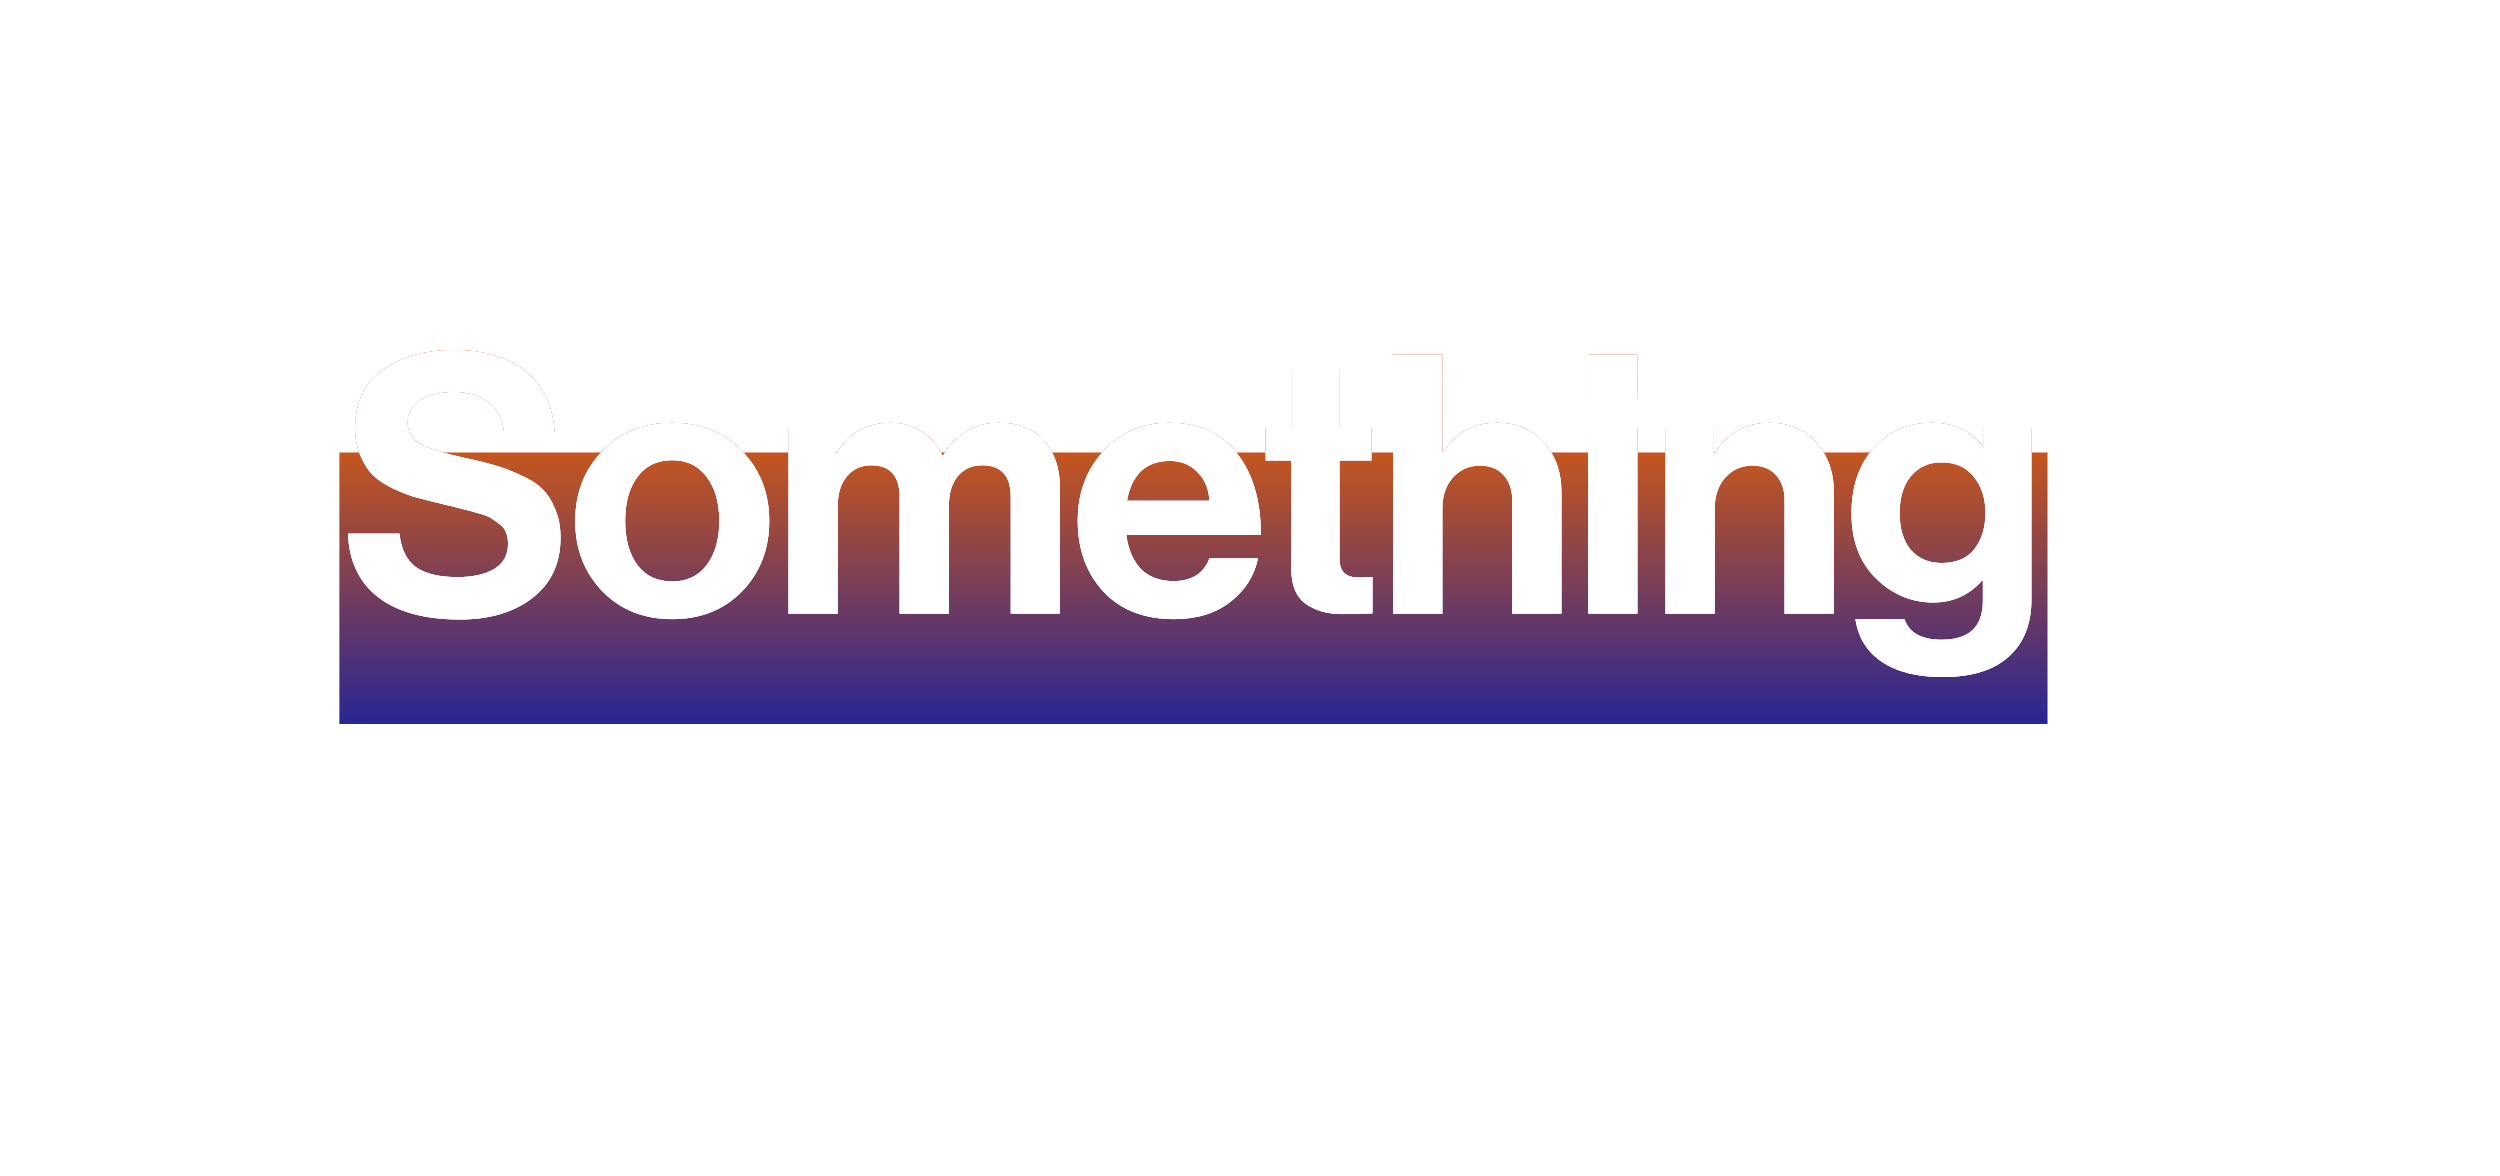 <svg width="884" height="416" viewBox="0 0 884 416" fill="none" xmlns="http://www.w3.org/2000/svg">
<g filter="url(#filter0_f_559_317)">
<rect x="120" y="160" width="604" height="96" fill="url(#paint0_linear_559_317)"/>
</g>
<g filter="url(#filter1_f_559_317)">
<path d="M162.616 219.048C150.243 219.048 140.643 216.445 133.816 211.24C126.989 205.949 123.405 198.44 123.064 188.712H141.24C141.837 194.173 143.757 198.099 147 200.488C150.328 202.877 155.277 204.072 161.848 204.072C167.053 204.072 171.32 203.133 174.648 201.256C177.976 199.293 179.64 196.307 179.64 192.296C179.64 190.845 179.427 189.565 179 188.456C178.659 187.261 177.891 186.237 176.696 185.384C175.501 184.445 174.477 183.72 173.624 183.208C172.771 182.611 171.192 182.013 168.888 181.416C166.584 180.733 164.835 180.264 163.64 180.008C162.445 179.667 160.227 179.112 156.984 178.344C153.059 177.405 149.816 176.595 147.256 175.912C144.781 175.229 142.008 174.163 138.936 172.712C135.949 171.261 133.56 169.683 131.768 167.976C130.061 166.184 128.611 163.88 127.416 161.064C126.221 158.163 125.624 154.877 125.624 151.208C125.624 142.419 128.824 135.677 135.224 130.984C141.709 126.205 150.2 123.816 160.696 123.816C171.107 123.816 179.427 126.291 185.656 131.24C191.885 136.189 195.341 143.229 196.024 152.36H178.232C177.72 147.923 175.843 144.509 172.6 142.12C169.443 139.731 165.432 138.536 160.568 138.536C155.533 138.536 151.523 139.517 148.536 141.48C145.549 143.443 144.056 146.045 144.056 149.288C144.056 152.787 145.507 155.347 148.408 156.968C151.395 158.589 156.6 160.211 164.024 161.832C168.461 162.771 172.088 163.667 174.904 164.52C177.72 165.288 180.749 166.44 183.992 167.976C187.32 169.427 189.88 171.048 191.672 172.84C193.549 174.632 195.085 177.021 196.28 180.008C197.56 182.909 198.2 186.28 198.2 190.12C198.2 199.165 194.915 206.248 188.344 211.368C181.773 216.488 173.197 219.048 162.616 219.048ZM262.405 209.064C256.005 215.635 247.77 218.92 237.701 218.92C227.632 218.92 219.397 215.635 212.997 209.064C206.597 202.408 203.397 194.131 203.397 184.232C203.397 174.333 206.597 166.099 212.997 159.528C219.397 152.872 227.632 149.544 237.701 149.544C247.77 149.544 256.005 152.872 262.405 159.528C268.805 166.099 272.005 174.333 272.005 184.232C272.005 194.131 268.805 202.408 262.405 209.064ZM237.701 205.608C242.906 205.608 246.96 203.688 249.861 199.848C252.848 195.923 254.341 190.717 254.341 184.232C254.341 177.747 252.848 172.541 249.861 168.616C246.96 164.691 242.906 162.728 237.701 162.728C232.41 162.728 228.314 164.691 225.413 168.616C222.512 172.456 221.061 177.661 221.061 184.232C221.061 190.717 222.512 195.923 225.413 199.848C228.314 203.688 232.41 205.608 237.701 205.608ZM278.817 217V151.336H295.585V160.168H295.969C300.15 153.085 306.508 149.544 315.041 149.544C319.137 149.544 322.764 150.611 325.921 152.744C329.164 154.792 331.596 157.565 333.217 161.064H333.473C338.252 153.384 344.822 149.544 353.185 149.544C360.012 149.544 365.302 151.635 369.057 155.816C372.897 159.912 374.817 165.587 374.817 172.84V217H357.409V175.784C357.409 168.275 354.038 164.52 347.297 164.52C343.628 164.52 340.726 165.843 338.593 168.488C336.545 171.048 335.521 174.504 335.521 178.856V217H318.113V175.784C318.113 168.275 314.742 164.52 308.001 164.52C304.502 164.52 301.644 165.843 299.425 168.488C297.292 171.048 296.225 174.504 296.225 178.856V217H278.817ZM415.135 218.92C404.554 218.92 396.234 215.677 390.175 209.192C384.116 202.621 381.087 194.259 381.087 184.104C381.087 174.291 384.116 166.099 390.175 159.528C396.234 152.872 403.999 149.544 413.471 149.544C423.796 149.544 431.775 153.128 437.407 160.296C443.039 167.464 445.855 177.064 445.855 189.096H398.239C398.922 194.301 400.671 198.355 403.487 201.256C406.303 204.072 410.143 205.48 415.007 205.48C421.407 205.48 425.631 202.792 427.679 197.416H444.831C443.551 203.56 440.308 208.68 435.103 212.776C429.898 216.872 423.242 218.92 415.135 218.92ZM413.727 162.984C405.279 162.984 400.202 167.677 398.495 177.064H427.679C427.423 172.883 426.015 169.512 423.455 166.952C420.895 164.307 417.652 162.984 413.727 162.984ZM447.542 162.856V151.336H456.63V130.856H473.654V151.336H484.918V162.856H473.654V197.672C473.654 202.024 475.83 204.2 480.182 204.2L485.302 204.072V216.872C482.657 217.043 479.03 217.128 474.422 217.128C469.387 217.128 465.163 215.933 461.75 213.544C458.337 211.069 456.63 207.016 456.63 201.384V162.856H447.542ZM510.01 125.48V159.912H510.394C512.869 156.328 515.557 153.725 518.458 152.104C521.445 150.397 525.114 149.544 529.466 149.544C536.207 149.544 541.669 151.848 545.85 156.456C550.031 160.979 552.122 166.867 552.122 174.12V217H534.714V176.68C534.714 173.096 533.69 170.195 531.642 167.976C529.679 165.757 526.906 164.648 523.322 164.648C519.482 164.648 516.282 166.056 513.722 168.872C511.247 171.688 510.01 175.315 510.01 179.752V217H492.602V125.48H510.01ZM561.572 217V151.336H578.98V217H561.572ZM561.572 141.096V125.48H578.98V141.096H561.572ZM605.941 151.336V160.296H606.325C610.848 153.128 617.333 149.544 625.781 149.544C632.522 149.544 637.984 151.848 642.165 156.456C646.346 160.979 648.437 166.867 648.437 174.12V217H631.029V176.68C631.029 173.096 630.005 170.195 627.957 167.976C625.994 165.757 623.221 164.648 619.637 164.648C615.797 164.648 612.597 166.056 610.037 168.872C607.562 171.688 606.325 175.315 606.325 179.752V217H588.917V151.336H605.941ZM686.815 239.4C677.94 239.4 670.815 237.608 665.439 234.024C660.148 230.44 657.034 225.405 656.095 218.92H673.375C675.082 223.784 679.476 226.216 686.559 226.216C696.287 226.216 701.151 221.651 701.151 212.52V205.352H700.767C696.244 210.472 690.527 213.032 683.615 213.032C675.85 213.032 669.066 210.173 663.263 204.456C657.546 198.739 654.687 191.144 654.687 181.672C654.687 171.944 657.332 164.179 662.623 158.376C667.914 152.488 674.74 149.544 683.103 149.544C691.039 149.544 697.098 152.445 701.279 158.248H701.535V151.336H718.303V212.008C718.303 220.541 715.7 227.197 710.495 231.976C705.204 236.925 697.311 239.4 686.815 239.4ZM686.559 199.08C691.764 199.08 695.647 197.416 698.207 194.088C700.767 190.76 702.047 186.493 702.047 181.288C702.047 176.168 700.682 171.944 697.951 168.616C695.306 165.203 691.466 163.496 686.431 163.496C681.994 163.496 678.41 165.117 675.679 168.36C673.034 171.603 671.711 175.955 671.711 181.416C671.711 186.963 673.034 191.315 675.679 194.472C678.41 197.544 682.036 199.08 686.559 199.08Z" fill="url(#paint1_linear_559_317)"/>
</g>
<g filter="url(#filter2_f_559_317)">
<path d="M162.616 219.048C150.243 219.048 140.643 216.445 133.816 211.24C126.989 205.949 123.405 198.44 123.064 188.712H141.24C141.837 194.173 143.757 198.099 147 200.488C150.328 202.877 155.277 204.072 161.848 204.072C167.053 204.072 171.32 203.133 174.648 201.256C177.976 199.293 179.64 196.307 179.64 192.296C179.64 190.845 179.427 189.565 179 188.456C178.659 187.261 177.891 186.237 176.696 185.384C175.501 184.445 174.477 183.72 173.624 183.208C172.771 182.611 171.192 182.013 168.888 181.416C166.584 180.733 164.835 180.264 163.64 180.008C162.445 179.667 160.227 179.112 156.984 178.344C153.059 177.405 149.816 176.595 147.256 175.912C144.781 175.229 142.008 174.163 138.936 172.712C135.949 171.261 133.56 169.683 131.768 167.976C130.061 166.184 128.611 163.88 127.416 161.064C126.221 158.163 125.624 154.877 125.624 151.208C125.624 142.419 128.824 135.677 135.224 130.984C141.709 126.205 150.2 123.816 160.696 123.816C171.107 123.816 179.427 126.291 185.656 131.24C191.885 136.189 195.341 143.229 196.024 152.36H178.232C177.72 147.923 175.843 144.509 172.6 142.12C169.443 139.731 165.432 138.536 160.568 138.536C155.533 138.536 151.523 139.517 148.536 141.48C145.549 143.443 144.056 146.045 144.056 149.288C144.056 152.787 145.507 155.347 148.408 156.968C151.395 158.589 156.6 160.211 164.024 161.832C168.461 162.771 172.088 163.667 174.904 164.52C177.72 165.288 180.749 166.44 183.992 167.976C187.32 169.427 189.88 171.048 191.672 172.84C193.549 174.632 195.085 177.021 196.28 180.008C197.56 182.909 198.2 186.28 198.2 190.12C198.2 199.165 194.915 206.248 188.344 211.368C181.773 216.488 173.197 219.048 162.616 219.048ZM262.405 209.064C256.005 215.635 247.77 218.92 237.701 218.92C227.632 218.92 219.397 215.635 212.997 209.064C206.597 202.408 203.397 194.131 203.397 184.232C203.397 174.333 206.597 166.099 212.997 159.528C219.397 152.872 227.632 149.544 237.701 149.544C247.77 149.544 256.005 152.872 262.405 159.528C268.805 166.099 272.005 174.333 272.005 184.232C272.005 194.131 268.805 202.408 262.405 209.064ZM237.701 205.608C242.906 205.608 246.96 203.688 249.861 199.848C252.848 195.923 254.341 190.717 254.341 184.232C254.341 177.747 252.848 172.541 249.861 168.616C246.96 164.691 242.906 162.728 237.701 162.728C232.41 162.728 228.314 164.691 225.413 168.616C222.512 172.456 221.061 177.661 221.061 184.232C221.061 190.717 222.512 195.923 225.413 199.848C228.314 203.688 232.41 205.608 237.701 205.608ZM278.817 217V151.336H295.585V160.168H295.969C300.15 153.085 306.508 149.544 315.041 149.544C319.137 149.544 322.764 150.611 325.921 152.744C329.164 154.792 331.596 157.565 333.217 161.064H333.473C338.252 153.384 344.822 149.544 353.185 149.544C360.012 149.544 365.302 151.635 369.057 155.816C372.897 159.912 374.817 165.587 374.817 172.84V217H357.409V175.784C357.409 168.275 354.038 164.52 347.297 164.52C343.628 164.52 340.726 165.843 338.593 168.488C336.545 171.048 335.521 174.504 335.521 178.856V217H318.113V175.784C318.113 168.275 314.742 164.52 308.001 164.52C304.502 164.52 301.644 165.843 299.425 168.488C297.292 171.048 296.225 174.504 296.225 178.856V217H278.817ZM415.135 218.92C404.554 218.92 396.234 215.677 390.175 209.192C384.116 202.621 381.087 194.259 381.087 184.104C381.087 174.291 384.116 166.099 390.175 159.528C396.234 152.872 403.999 149.544 413.471 149.544C423.796 149.544 431.775 153.128 437.407 160.296C443.039 167.464 445.855 177.064 445.855 189.096H398.239C398.922 194.301 400.671 198.355 403.487 201.256C406.303 204.072 410.143 205.48 415.007 205.48C421.407 205.48 425.631 202.792 427.679 197.416H444.831C443.551 203.56 440.308 208.68 435.103 212.776C429.898 216.872 423.242 218.92 415.135 218.92ZM413.727 162.984C405.279 162.984 400.202 167.677 398.495 177.064H427.679C427.423 172.883 426.015 169.512 423.455 166.952C420.895 164.307 417.652 162.984 413.727 162.984ZM447.542 162.856V151.336H456.63V130.856H473.654V151.336H484.918V162.856H473.654V197.672C473.654 202.024 475.83 204.2 480.182 204.2L485.302 204.072V216.872C482.657 217.043 479.03 217.128 474.422 217.128C469.387 217.128 465.163 215.933 461.75 213.544C458.337 211.069 456.63 207.016 456.63 201.384V162.856H447.542ZM510.01 125.48V159.912H510.394C512.869 156.328 515.557 153.725 518.458 152.104C521.445 150.397 525.114 149.544 529.466 149.544C536.207 149.544 541.669 151.848 545.85 156.456C550.031 160.979 552.122 166.867 552.122 174.12V217H534.714V176.68C534.714 173.096 533.69 170.195 531.642 167.976C529.679 165.757 526.906 164.648 523.322 164.648C519.482 164.648 516.282 166.056 513.722 168.872C511.247 171.688 510.01 175.315 510.01 179.752V217H492.602V125.48H510.01ZM561.572 217V151.336H578.98V217H561.572ZM561.572 141.096V125.48H578.98V141.096H561.572ZM605.941 151.336V160.296H606.325C610.848 153.128 617.333 149.544 625.781 149.544C632.522 149.544 637.984 151.848 642.165 156.456C646.346 160.979 648.437 166.867 648.437 174.12V217H631.029V176.68C631.029 173.096 630.005 170.195 627.957 167.976C625.994 165.757 623.221 164.648 619.637 164.648C615.797 164.648 612.597 166.056 610.037 168.872C607.562 171.688 606.325 175.315 606.325 179.752V217H588.917V151.336H605.941ZM686.815 239.4C677.94 239.4 670.815 237.608 665.439 234.024C660.148 230.44 657.034 225.405 656.095 218.92H673.375C675.082 223.784 679.476 226.216 686.559 226.216C696.287 226.216 701.151 221.651 701.151 212.52V205.352H700.767C696.244 210.472 690.527 213.032 683.615 213.032C675.85 213.032 669.066 210.173 663.263 204.456C657.546 198.739 654.687 191.144 654.687 181.672C654.687 171.944 657.332 164.179 662.623 158.376C667.914 152.488 674.74 149.544 683.103 149.544C691.039 149.544 697.098 152.445 701.279 158.248H701.535V151.336H718.303V212.008C718.303 220.541 715.7 227.197 710.495 231.976C705.204 236.925 697.311 239.4 686.815 239.4ZM686.559 199.08C691.764 199.08 695.647 197.416 698.207 194.088C700.767 190.76 702.047 186.493 702.047 181.288C702.047 176.168 700.682 171.944 697.951 168.616C695.306 165.203 691.466 163.496 686.431 163.496C681.994 163.496 678.41 165.117 675.679 168.36C673.034 171.603 671.711 175.955 671.711 181.416C671.711 186.963 673.034 191.315 675.679 194.472C678.41 197.544 682.036 199.08 686.559 199.08Z" fill="url(#paint2_linear_559_317)"/>
</g>
<g filter="url(#filter3_f_559_317)">
<path d="M162.616 219.048C150.243 219.048 140.643 216.445 133.816 211.24C126.989 205.949 123.405 198.44 123.064 188.712H141.24C141.837 194.173 143.757 198.099 147 200.488C150.328 202.877 155.277 204.072 161.848 204.072C167.053 204.072 171.32 203.133 174.648 201.256C177.976 199.293 179.64 196.307 179.64 192.296C179.64 190.845 179.427 189.565 179 188.456C178.659 187.261 177.891 186.237 176.696 185.384C175.501 184.445 174.477 183.72 173.624 183.208C172.771 182.611 171.192 182.013 168.888 181.416C166.584 180.733 164.835 180.264 163.64 180.008C162.445 179.667 160.227 179.112 156.984 178.344C153.059 177.405 149.816 176.595 147.256 175.912C144.781 175.229 142.008 174.163 138.936 172.712C135.949 171.261 133.56 169.683 131.768 167.976C130.061 166.184 128.611 163.88 127.416 161.064C126.221 158.163 125.624 154.877 125.624 151.208C125.624 142.419 128.824 135.677 135.224 130.984C141.709 126.205 150.2 123.816 160.696 123.816C171.107 123.816 179.427 126.291 185.656 131.24C191.885 136.189 195.341 143.229 196.024 152.36H178.232C177.72 147.923 175.843 144.509 172.6 142.12C169.443 139.731 165.432 138.536 160.568 138.536C155.533 138.536 151.523 139.517 148.536 141.48C145.549 143.443 144.056 146.045 144.056 149.288C144.056 152.787 145.507 155.347 148.408 156.968C151.395 158.589 156.6 160.211 164.024 161.832C168.461 162.771 172.088 163.667 174.904 164.52C177.72 165.288 180.749 166.44 183.992 167.976C187.32 169.427 189.88 171.048 191.672 172.84C193.549 174.632 195.085 177.021 196.28 180.008C197.56 182.909 198.2 186.28 198.2 190.12C198.2 199.165 194.915 206.248 188.344 211.368C181.773 216.488 173.197 219.048 162.616 219.048ZM262.405 209.064C256.005 215.635 247.77 218.92 237.701 218.92C227.632 218.92 219.397 215.635 212.997 209.064C206.597 202.408 203.397 194.131 203.397 184.232C203.397 174.333 206.597 166.099 212.997 159.528C219.397 152.872 227.632 149.544 237.701 149.544C247.77 149.544 256.005 152.872 262.405 159.528C268.805 166.099 272.005 174.333 272.005 184.232C272.005 194.131 268.805 202.408 262.405 209.064ZM237.701 205.608C242.906 205.608 246.96 203.688 249.861 199.848C252.848 195.923 254.341 190.717 254.341 184.232C254.341 177.747 252.848 172.541 249.861 168.616C246.96 164.691 242.906 162.728 237.701 162.728C232.41 162.728 228.314 164.691 225.413 168.616C222.512 172.456 221.061 177.661 221.061 184.232C221.061 190.717 222.512 195.923 225.413 199.848C228.314 203.688 232.41 205.608 237.701 205.608ZM278.817 217V151.336H295.585V160.168H295.969C300.15 153.085 306.508 149.544 315.041 149.544C319.137 149.544 322.764 150.611 325.921 152.744C329.164 154.792 331.596 157.565 333.217 161.064H333.473C338.252 153.384 344.822 149.544 353.185 149.544C360.012 149.544 365.302 151.635 369.057 155.816C372.897 159.912 374.817 165.587 374.817 172.84V217H357.409V175.784C357.409 168.275 354.038 164.52 347.297 164.52C343.628 164.52 340.726 165.843 338.593 168.488C336.545 171.048 335.521 174.504 335.521 178.856V217H318.113V175.784C318.113 168.275 314.742 164.52 308.001 164.52C304.502 164.52 301.644 165.843 299.425 168.488C297.292 171.048 296.225 174.504 296.225 178.856V217H278.817ZM415.135 218.92C404.554 218.92 396.234 215.677 390.175 209.192C384.116 202.621 381.087 194.259 381.087 184.104C381.087 174.291 384.116 166.099 390.175 159.528C396.234 152.872 403.999 149.544 413.471 149.544C423.796 149.544 431.775 153.128 437.407 160.296C443.039 167.464 445.855 177.064 445.855 189.096H398.239C398.922 194.301 400.671 198.355 403.487 201.256C406.303 204.072 410.143 205.48 415.007 205.48C421.407 205.48 425.631 202.792 427.679 197.416H444.831C443.551 203.56 440.308 208.68 435.103 212.776C429.898 216.872 423.242 218.92 415.135 218.92ZM413.727 162.984C405.279 162.984 400.202 167.677 398.495 177.064H427.679C427.423 172.883 426.015 169.512 423.455 166.952C420.895 164.307 417.652 162.984 413.727 162.984ZM447.542 162.856V151.336H456.63V130.856H473.654V151.336H484.918V162.856H473.654V197.672C473.654 202.024 475.83 204.2 480.182 204.2L485.302 204.072V216.872C482.657 217.043 479.03 217.128 474.422 217.128C469.387 217.128 465.163 215.933 461.75 213.544C458.337 211.069 456.63 207.016 456.63 201.384V162.856H447.542ZM510.01 125.48V159.912H510.394C512.869 156.328 515.557 153.725 518.458 152.104C521.445 150.397 525.114 149.544 529.466 149.544C536.207 149.544 541.669 151.848 545.85 156.456C550.031 160.979 552.122 166.867 552.122 174.12V217H534.714V176.68C534.714 173.096 533.69 170.195 531.642 167.976C529.679 165.757 526.906 164.648 523.322 164.648C519.482 164.648 516.282 166.056 513.722 168.872C511.247 171.688 510.01 175.315 510.01 179.752V217H492.602V125.48H510.01ZM561.572 217V151.336H578.98V217H561.572ZM561.572 141.096V125.48H578.98V141.096H561.572ZM605.941 151.336V160.296H606.325C610.848 153.128 617.333 149.544 625.781 149.544C632.522 149.544 637.984 151.848 642.165 156.456C646.346 160.979 648.437 166.867 648.437 174.12V217H631.029V176.68C631.029 173.096 630.005 170.195 627.957 167.976C625.994 165.757 623.221 164.648 619.637 164.648C615.797 164.648 612.597 166.056 610.037 168.872C607.562 171.688 606.325 175.315 606.325 179.752V217H588.917V151.336H605.941ZM686.815 239.4C677.94 239.4 670.815 237.608 665.439 234.024C660.148 230.44 657.034 225.405 656.095 218.92H673.375C675.082 223.784 679.476 226.216 686.559 226.216C696.287 226.216 701.151 221.651 701.151 212.52V205.352H700.767C696.244 210.472 690.527 213.032 683.615 213.032C675.85 213.032 669.066 210.173 663.263 204.456C657.546 198.739 654.687 191.144 654.687 181.672C654.687 171.944 657.332 164.179 662.623 158.376C667.914 152.488 674.74 149.544 683.103 149.544C691.039 149.544 697.098 152.445 701.279 158.248H701.535V151.336H718.303V212.008C718.303 220.541 715.7 227.197 710.495 231.976C705.204 236.925 697.311 239.4 686.815 239.4ZM686.559 199.08C691.764 199.08 695.647 197.416 698.207 194.088C700.767 190.76 702.047 186.493 702.047 181.288C702.047 176.168 700.682 171.944 697.951 168.616C695.306 165.203 691.466 163.496 686.431 163.496C681.994 163.496 678.41 165.117 675.679 168.36C673.034 171.603 671.711 175.955 671.711 181.416C671.711 186.963 673.034 191.315 675.679 194.472C678.41 197.544 682.036 199.08 686.559 199.08Z" fill="url(#paint3_linear_559_317)"/>
</g>
<g filter="url(#filter4_f_559_317)">
<path d="M162.616 219.048C150.243 219.048 140.643 216.445 133.816 211.24C126.989 205.949 123.405 198.44 123.064 188.712H141.24C141.837 194.173 143.757 198.099 147 200.488C150.328 202.877 155.277 204.072 161.848 204.072C167.053 204.072 171.32 203.133 174.648 201.256C177.976 199.293 179.64 196.307 179.64 192.296C179.64 190.845 179.427 189.565 179 188.456C178.659 187.261 177.891 186.237 176.696 185.384C175.501 184.445 174.477 183.72 173.624 183.208C172.771 182.611 171.192 182.013 168.888 181.416C166.584 180.733 164.835 180.264 163.64 180.008C162.445 179.667 160.227 179.112 156.984 178.344C153.059 177.405 149.816 176.595 147.256 175.912C144.781 175.229 142.008 174.163 138.936 172.712C135.949 171.261 133.56 169.683 131.768 167.976C130.061 166.184 128.611 163.88 127.416 161.064C126.221 158.163 125.624 154.877 125.624 151.208C125.624 142.419 128.824 135.677 135.224 130.984C141.709 126.205 150.2 123.816 160.696 123.816C171.107 123.816 179.427 126.291 185.656 131.24C191.885 136.189 195.341 143.229 196.024 152.36H178.232C177.72 147.923 175.843 144.509 172.6 142.12C169.443 139.731 165.432 138.536 160.568 138.536C155.533 138.536 151.523 139.517 148.536 141.48C145.549 143.443 144.056 146.045 144.056 149.288C144.056 152.787 145.507 155.347 148.408 156.968C151.395 158.589 156.6 160.211 164.024 161.832C168.461 162.771 172.088 163.667 174.904 164.52C177.72 165.288 180.749 166.44 183.992 167.976C187.32 169.427 189.88 171.048 191.672 172.84C193.549 174.632 195.085 177.021 196.28 180.008C197.56 182.909 198.2 186.28 198.2 190.12C198.2 199.165 194.915 206.248 188.344 211.368C181.773 216.488 173.197 219.048 162.616 219.048ZM262.405 209.064C256.005 215.635 247.77 218.92 237.701 218.92C227.632 218.92 219.397 215.635 212.997 209.064C206.597 202.408 203.397 194.131 203.397 184.232C203.397 174.333 206.597 166.099 212.997 159.528C219.397 152.872 227.632 149.544 237.701 149.544C247.77 149.544 256.005 152.872 262.405 159.528C268.805 166.099 272.005 174.333 272.005 184.232C272.005 194.131 268.805 202.408 262.405 209.064ZM237.701 205.608C242.906 205.608 246.96 203.688 249.861 199.848C252.848 195.923 254.341 190.717 254.341 184.232C254.341 177.747 252.848 172.541 249.861 168.616C246.96 164.691 242.906 162.728 237.701 162.728C232.41 162.728 228.314 164.691 225.413 168.616C222.512 172.456 221.061 177.661 221.061 184.232C221.061 190.717 222.512 195.923 225.413 199.848C228.314 203.688 232.41 205.608 237.701 205.608ZM278.817 217V151.336H295.585V160.168H295.969C300.15 153.085 306.508 149.544 315.041 149.544C319.137 149.544 322.764 150.611 325.921 152.744C329.164 154.792 331.596 157.565 333.217 161.064H333.473C338.252 153.384 344.822 149.544 353.185 149.544C360.012 149.544 365.302 151.635 369.057 155.816C372.897 159.912 374.817 165.587 374.817 172.84V217H357.409V175.784C357.409 168.275 354.038 164.52 347.297 164.52C343.628 164.52 340.726 165.843 338.593 168.488C336.545 171.048 335.521 174.504 335.521 178.856V217H318.113V175.784C318.113 168.275 314.742 164.52 308.001 164.52C304.502 164.52 301.644 165.843 299.425 168.488C297.292 171.048 296.225 174.504 296.225 178.856V217H278.817ZM415.135 218.92C404.554 218.92 396.234 215.677 390.175 209.192C384.116 202.621 381.087 194.259 381.087 184.104C381.087 174.291 384.116 166.099 390.175 159.528C396.234 152.872 403.999 149.544 413.471 149.544C423.796 149.544 431.775 153.128 437.407 160.296C443.039 167.464 445.855 177.064 445.855 189.096H398.239C398.922 194.301 400.671 198.355 403.487 201.256C406.303 204.072 410.143 205.48 415.007 205.48C421.407 205.48 425.631 202.792 427.679 197.416H444.831C443.551 203.56 440.308 208.68 435.103 212.776C429.898 216.872 423.242 218.92 415.135 218.92ZM413.727 162.984C405.279 162.984 400.202 167.677 398.495 177.064H427.679C427.423 172.883 426.015 169.512 423.455 166.952C420.895 164.307 417.652 162.984 413.727 162.984ZM447.542 162.856V151.336H456.63V130.856H473.654V151.336H484.918V162.856H473.654V197.672C473.654 202.024 475.83 204.2 480.182 204.2L485.302 204.072V216.872C482.657 217.043 479.03 217.128 474.422 217.128C469.387 217.128 465.163 215.933 461.75 213.544C458.337 211.069 456.63 207.016 456.63 201.384V162.856H447.542ZM510.01 125.48V159.912H510.394C512.869 156.328 515.557 153.725 518.458 152.104C521.445 150.397 525.114 149.544 529.466 149.544C536.207 149.544 541.669 151.848 545.85 156.456C550.031 160.979 552.122 166.867 552.122 174.12V217H534.714V176.68C534.714 173.096 533.69 170.195 531.642 167.976C529.679 165.757 526.906 164.648 523.322 164.648C519.482 164.648 516.282 166.056 513.722 168.872C511.247 171.688 510.01 175.315 510.01 179.752V217H492.602V125.48H510.01ZM561.572 217V151.336H578.98V217H561.572ZM561.572 141.096V125.48H578.98V141.096H561.572ZM605.941 151.336V160.296H606.325C610.848 153.128 617.333 149.544 625.781 149.544C632.522 149.544 637.984 151.848 642.165 156.456C646.346 160.979 648.437 166.867 648.437 174.12V217H631.029V176.68C631.029 173.096 630.005 170.195 627.957 167.976C625.994 165.757 623.221 164.648 619.637 164.648C615.797 164.648 612.597 166.056 610.037 168.872C607.562 171.688 606.325 175.315 606.325 179.752V217H588.917V151.336H605.941ZM686.815 239.4C677.94 239.4 670.815 237.608 665.439 234.024C660.148 230.44 657.034 225.405 656.095 218.92H673.375C675.082 223.784 679.476 226.216 686.559 226.216C696.287 226.216 701.151 221.651 701.151 212.52V205.352H700.767C696.244 210.472 690.527 213.032 683.615 213.032C675.85 213.032 669.066 210.173 663.263 204.456C657.546 198.739 654.687 191.144 654.687 181.672C654.687 171.944 657.332 164.179 662.623 158.376C667.914 152.488 674.74 149.544 683.103 149.544C691.039 149.544 697.098 152.445 701.279 158.248H701.535V151.336H718.303V212.008C718.303 220.541 715.7 227.197 710.495 231.976C705.204 236.925 697.311 239.4 686.815 239.4ZM686.559 199.08C691.764 199.08 695.647 197.416 698.207 194.088C700.767 190.76 702.047 186.493 702.047 181.288C702.047 176.168 700.682 171.944 697.951 168.616C695.306 165.203 691.466 163.496 686.431 163.496C681.994 163.496 678.41 165.117 675.679 168.36C673.034 171.603 671.711 175.955 671.711 181.416C671.711 186.963 673.034 191.315 675.679 194.472C678.41 197.544 682.036 199.08 686.559 199.08Z" fill="url(#paint4_linear_559_317)"/>
</g>
<g filter="url(#filter5_f_559_317)">
<path opacity="0.25" d="M162.616 219.048C150.243 219.048 140.643 216.445 133.816 211.24C126.989 205.949 123.405 198.44 123.064 188.712H141.24C141.837 194.173 143.757 198.099 147 200.488C150.328 202.877 155.277 204.072 161.848 204.072C167.053 204.072 171.32 203.133 174.648 201.256C177.976 199.293 179.64 196.307 179.64 192.296C179.64 190.845 179.427 189.565 179 188.456C178.659 187.261 177.891 186.237 176.696 185.384C175.501 184.445 174.477 183.72 173.624 183.208C172.771 182.611 171.192 182.013 168.888 181.416C166.584 180.733 164.835 180.264 163.64 180.008C162.445 179.667 160.227 179.112 156.984 178.344C153.059 177.405 149.816 176.595 147.256 175.912C144.781 175.229 142.008 174.163 138.936 172.712C135.949 171.261 133.56 169.683 131.768 167.976C130.061 166.184 128.611 163.88 127.416 161.064C126.221 158.163 125.624 154.877 125.624 151.208C125.624 142.419 128.824 135.677 135.224 130.984C141.709 126.205 150.2 123.816 160.696 123.816C171.107 123.816 179.427 126.291 185.656 131.24C191.885 136.189 195.341 143.229 196.024 152.36H178.232C177.72 147.923 175.843 144.509 172.6 142.12C169.443 139.731 165.432 138.536 160.568 138.536C155.533 138.536 151.523 139.517 148.536 141.48C145.549 143.443 144.056 146.045 144.056 149.288C144.056 152.787 145.507 155.347 148.408 156.968C151.395 158.589 156.6 160.211 164.024 161.832C168.461 162.771 172.088 163.667 174.904 164.52C177.72 165.288 180.749 166.44 183.992 167.976C187.32 169.427 189.88 171.048 191.672 172.84C193.549 174.632 195.085 177.021 196.28 180.008C197.56 182.909 198.2 186.28 198.2 190.12C198.2 199.165 194.915 206.248 188.344 211.368C181.773 216.488 173.197 219.048 162.616 219.048ZM262.405 209.064C256.005 215.635 247.77 218.92 237.701 218.92C227.632 218.92 219.397 215.635 212.997 209.064C206.597 202.408 203.397 194.131 203.397 184.232C203.397 174.333 206.597 166.099 212.997 159.528C219.397 152.872 227.632 149.544 237.701 149.544C247.77 149.544 256.005 152.872 262.405 159.528C268.805 166.099 272.005 174.333 272.005 184.232C272.005 194.131 268.805 202.408 262.405 209.064ZM237.701 205.608C242.906 205.608 246.96 203.688 249.861 199.848C252.848 195.923 254.341 190.717 254.341 184.232C254.341 177.747 252.848 172.541 249.861 168.616C246.96 164.691 242.906 162.728 237.701 162.728C232.41 162.728 228.314 164.691 225.413 168.616C222.512 172.456 221.061 177.661 221.061 184.232C221.061 190.717 222.512 195.923 225.413 199.848C228.314 203.688 232.41 205.608 237.701 205.608ZM278.817 217V151.336H295.585V160.168H295.969C300.15 153.085 306.508 149.544 315.041 149.544C319.137 149.544 322.764 150.611 325.921 152.744C329.164 154.792 331.596 157.565 333.217 161.064H333.473C338.252 153.384 344.822 149.544 353.185 149.544C360.012 149.544 365.302 151.635 369.057 155.816C372.897 159.912 374.817 165.587 374.817 172.84V217H357.409V175.784C357.409 168.275 354.038 164.52 347.297 164.52C343.628 164.52 340.726 165.843 338.593 168.488C336.545 171.048 335.521 174.504 335.521 178.856V217H318.113V175.784C318.113 168.275 314.742 164.52 308.001 164.52C304.502 164.52 301.644 165.843 299.425 168.488C297.292 171.048 296.225 174.504 296.225 178.856V217H278.817ZM415.135 218.92C404.554 218.92 396.234 215.677 390.175 209.192C384.116 202.621 381.087 194.259 381.087 184.104C381.087 174.291 384.116 166.099 390.175 159.528C396.234 152.872 403.999 149.544 413.471 149.544C423.796 149.544 431.775 153.128 437.407 160.296C443.039 167.464 445.855 177.064 445.855 189.096H398.239C398.922 194.301 400.671 198.355 403.487 201.256C406.303 204.072 410.143 205.48 415.007 205.48C421.407 205.48 425.631 202.792 427.679 197.416H444.831C443.551 203.56 440.308 208.68 435.103 212.776C429.898 216.872 423.242 218.92 415.135 218.92ZM413.727 162.984C405.279 162.984 400.202 167.677 398.495 177.064H427.679C427.423 172.883 426.015 169.512 423.455 166.952C420.895 164.307 417.652 162.984 413.727 162.984ZM447.542 162.856V151.336H456.63V130.856H473.654V151.336H484.918V162.856H473.654V197.672C473.654 202.024 475.83 204.2 480.182 204.2L485.302 204.072V216.872C482.657 217.043 479.03 217.128 474.422 217.128C469.387 217.128 465.163 215.933 461.75 213.544C458.337 211.069 456.63 207.016 456.63 201.384V162.856H447.542ZM510.01 125.48V159.912H510.394C512.869 156.328 515.557 153.725 518.458 152.104C521.445 150.397 525.114 149.544 529.466 149.544C536.207 149.544 541.669 151.848 545.85 156.456C550.031 160.979 552.122 166.867 552.122 174.12V217H534.714V176.68C534.714 173.096 533.69 170.195 531.642 167.976C529.679 165.757 526.906 164.648 523.322 164.648C519.482 164.648 516.282 166.056 513.722 168.872C511.247 171.688 510.01 175.315 510.01 179.752V217H492.602V125.48H510.01ZM561.572 217V151.336H578.98V217H561.572ZM561.572 141.096V125.48H578.98V141.096H561.572ZM605.941 151.336V160.296H606.325C610.848 153.128 617.333 149.544 625.781 149.544C632.522 149.544 637.984 151.848 642.165 156.456C646.346 160.979 648.437 166.867 648.437 174.12V217H631.029V176.68C631.029 173.096 630.005 170.195 627.957 167.976C625.994 165.757 623.221 164.648 619.637 164.648C615.797 164.648 612.597 166.056 610.037 168.872C607.562 171.688 606.325 175.315 606.325 179.752V217H588.917V151.336H605.941ZM686.815 239.4C677.94 239.4 670.815 237.608 665.439 234.024C660.148 230.44 657.034 225.405 656.095 218.92H673.375C675.082 223.784 679.476 226.216 686.559 226.216C696.287 226.216 701.151 221.651 701.151 212.52V205.352H700.767C696.244 210.472 690.527 213.032 683.615 213.032C675.85 213.032 669.066 210.173 663.263 204.456C657.546 198.739 654.687 191.144 654.687 181.672C654.687 171.944 657.332 164.179 662.623 158.376C667.914 152.488 674.74 149.544 683.103 149.544C691.039 149.544 697.098 152.445 701.279 158.248H701.535V151.336H718.303V212.008C718.303 220.541 715.7 227.197 710.495 231.976C705.204 236.925 697.311 239.4 686.815 239.4ZM686.559 199.08C691.764 199.08 695.647 197.416 698.207 194.088C700.767 190.76 702.047 186.493 702.047 181.288C702.047 176.168 700.682 171.944 697.951 168.616C695.306 165.203 691.466 163.496 686.431 163.496C681.994 163.496 678.41 165.117 675.679 168.36C673.034 171.603 671.711 175.955 671.711 181.416C671.711 186.963 673.034 191.315 675.679 194.472C678.41 197.544 682.036 199.08 686.559 199.08Z" fill="url(#paint5_linear_559_317)"/>
</g>
<g filter="url(#filter6_f_559_317)">
<path d="M162.616 219.048C150.243 219.048 140.643 216.445 133.816 211.24C126.989 205.949 123.405 198.44 123.064 188.712H141.24C141.837 194.173 143.757 198.099 147 200.488C150.328 202.877 155.277 204.072 161.848 204.072C167.053 204.072 171.32 203.133 174.648 201.256C177.976 199.293 179.64 196.307 179.64 192.296C179.64 190.845 179.427 189.565 179 188.456C178.659 187.261 177.891 186.237 176.696 185.384C175.501 184.445 174.477 183.72 173.624 183.208C172.771 182.611 171.192 182.013 168.888 181.416C166.584 180.733 164.835 180.264 163.64 180.008C162.445 179.667 160.227 179.112 156.984 178.344C153.059 177.405 149.816 176.595 147.256 175.912C144.781 175.229 142.008 174.163 138.936 172.712C135.949 171.261 133.56 169.683 131.768 167.976C130.061 166.184 128.611 163.88 127.416 161.064C126.221 158.163 125.624 154.877 125.624 151.208C125.624 142.419 128.824 135.677 135.224 130.984C141.709 126.205 150.2 123.816 160.696 123.816C171.107 123.816 179.427 126.291 185.656 131.24C191.885 136.189 195.341 143.229 196.024 152.36H178.232C177.72 147.923 175.843 144.509 172.6 142.12C169.443 139.731 165.432 138.536 160.568 138.536C155.533 138.536 151.523 139.517 148.536 141.48C145.549 143.443 144.056 146.045 144.056 149.288C144.056 152.787 145.507 155.347 148.408 156.968C151.395 158.589 156.6 160.211 164.024 161.832C168.461 162.771 172.088 163.667 174.904 164.52C177.72 165.288 180.749 166.44 183.992 167.976C187.32 169.427 189.88 171.048 191.672 172.84C193.549 174.632 195.085 177.021 196.28 180.008C197.56 182.909 198.2 186.28 198.2 190.12C198.2 199.165 194.915 206.248 188.344 211.368C181.773 216.488 173.197 219.048 162.616 219.048ZM262.405 209.064C256.005 215.635 247.77 218.92 237.701 218.92C227.632 218.92 219.397 215.635 212.997 209.064C206.597 202.408 203.397 194.131 203.397 184.232C203.397 174.333 206.597 166.099 212.997 159.528C219.397 152.872 227.632 149.544 237.701 149.544C247.77 149.544 256.005 152.872 262.405 159.528C268.805 166.099 272.005 174.333 272.005 184.232C272.005 194.131 268.805 202.408 262.405 209.064ZM237.701 205.608C242.906 205.608 246.96 203.688 249.861 199.848C252.848 195.923 254.341 190.717 254.341 184.232C254.341 177.747 252.848 172.541 249.861 168.616C246.96 164.691 242.906 162.728 237.701 162.728C232.41 162.728 228.314 164.691 225.413 168.616C222.512 172.456 221.061 177.661 221.061 184.232C221.061 190.717 222.512 195.923 225.413 199.848C228.314 203.688 232.41 205.608 237.701 205.608ZM278.817 217V151.336H295.585V160.168H295.969C300.15 153.085 306.508 149.544 315.041 149.544C319.137 149.544 322.764 150.611 325.921 152.744C329.164 154.792 331.596 157.565 333.217 161.064H333.473C338.252 153.384 344.822 149.544 353.185 149.544C360.012 149.544 365.302 151.635 369.057 155.816C372.897 159.912 374.817 165.587 374.817 172.84V217H357.409V175.784C357.409 168.275 354.038 164.52 347.297 164.52C343.628 164.52 340.726 165.843 338.593 168.488C336.545 171.048 335.521 174.504 335.521 178.856V217H318.113V175.784C318.113 168.275 314.742 164.52 308.001 164.52C304.502 164.52 301.644 165.843 299.425 168.488C297.292 171.048 296.225 174.504 296.225 178.856V217H278.817ZM415.135 218.92C404.554 218.92 396.234 215.677 390.175 209.192C384.116 202.621 381.087 194.259 381.087 184.104C381.087 174.291 384.116 166.099 390.175 159.528C396.234 152.872 403.999 149.544 413.471 149.544C423.796 149.544 431.775 153.128 437.407 160.296C443.039 167.464 445.855 177.064 445.855 189.096H398.239C398.922 194.301 400.671 198.355 403.487 201.256C406.303 204.072 410.143 205.48 415.007 205.48C421.407 205.48 425.631 202.792 427.679 197.416H444.831C443.551 203.56 440.308 208.68 435.103 212.776C429.898 216.872 423.242 218.92 415.135 218.92ZM413.727 162.984C405.279 162.984 400.202 167.677 398.495 177.064H427.679C427.423 172.883 426.015 169.512 423.455 166.952C420.895 164.307 417.652 162.984 413.727 162.984ZM447.542 162.856V151.336H456.63V130.856H473.654V151.336H484.918V162.856H473.654V197.672C473.654 202.024 475.83 204.2 480.182 204.2L485.302 204.072V216.872C482.657 217.043 479.03 217.128 474.422 217.128C469.387 217.128 465.163 215.933 461.75 213.544C458.337 211.069 456.63 207.016 456.63 201.384V162.856H447.542ZM510.01 125.48V159.912H510.394C512.869 156.328 515.557 153.725 518.458 152.104C521.445 150.397 525.114 149.544 529.466 149.544C536.207 149.544 541.669 151.848 545.85 156.456C550.031 160.979 552.122 166.867 552.122 174.12V217H534.714V176.68C534.714 173.096 533.69 170.195 531.642 167.976C529.679 165.757 526.906 164.648 523.322 164.648C519.482 164.648 516.282 166.056 513.722 168.872C511.247 171.688 510.01 175.315 510.01 179.752V217H492.602V125.48H510.01ZM561.572 217V151.336H578.98V217H561.572ZM561.572 141.096V125.48H578.98V141.096H561.572ZM605.941 151.336V160.296H606.325C610.848 153.128 617.333 149.544 625.781 149.544C632.522 149.544 637.984 151.848 642.165 156.456C646.346 160.979 648.437 166.867 648.437 174.12V217H631.029V176.68C631.029 173.096 630.005 170.195 627.957 167.976C625.994 165.757 623.221 164.648 619.637 164.648C615.797 164.648 612.597 166.056 610.037 168.872C607.562 171.688 606.325 175.315 606.325 179.752V217H588.917V151.336H605.941ZM686.815 239.4C677.94 239.4 670.815 237.608 665.439 234.024C660.148 230.44 657.034 225.405 656.095 218.92H673.375C675.082 223.784 679.476 226.216 686.559 226.216C696.287 226.216 701.151 221.651 701.151 212.52V205.352H700.767C696.244 210.472 690.527 213.032 683.615 213.032C675.85 213.032 669.066 210.173 663.263 204.456C657.546 198.739 654.687 191.144 654.687 181.672C654.687 171.944 657.332 164.179 662.623 158.376C667.914 152.488 674.74 149.544 683.103 149.544C691.039 149.544 697.098 152.445 701.279 158.248H701.535V151.336H718.303V212.008C718.303 220.541 715.7 227.197 710.495 231.976C705.204 236.925 697.311 239.4 686.815 239.4ZM686.559 199.08C691.764 199.08 695.647 197.416 698.207 194.088C700.767 190.76 702.047 186.493 702.047 181.288C702.047 176.168 700.682 171.944 697.951 168.616C695.306 165.203 691.466 163.496 686.431 163.496C681.994 163.496 678.41 165.117 675.679 168.36C673.034 171.603 671.711 175.955 671.711 181.416C671.711 186.963 673.034 191.315 675.679 194.472C678.41 197.544 682.036 199.08 686.559 199.08Z" fill="url(#paint6_linear_559_317)"/>
</g>
<g style="mix-blend-mode:soft-light" filter="url(#filter7_f_559_317)">
<path d="M162.616 219.048C150.243 219.048 140.643 216.445 133.816 211.24C126.989 205.949 123.405 198.44 123.064 188.712H141.24C141.837 194.173 143.757 198.099 147 200.488C150.328 202.877 155.277 204.072 161.848 204.072C167.053 204.072 171.32 203.133 174.648 201.256C177.976 199.293 179.64 196.307 179.64 192.296C179.64 190.845 179.427 189.565 179 188.456C178.659 187.261 177.891 186.237 176.696 185.384C175.501 184.445 174.477 183.72 173.624 183.208C172.771 182.611 171.192 182.013 168.888 181.416C166.584 180.733 164.835 180.264 163.64 180.008C162.445 179.667 160.227 179.112 156.984 178.344C153.059 177.405 149.816 176.595 147.256 175.912C144.781 175.229 142.008 174.163 138.936 172.712C135.949 171.261 133.56 169.683 131.768 167.976C130.061 166.184 128.611 163.88 127.416 161.064C126.221 158.163 125.624 154.877 125.624 151.208C125.624 142.419 128.824 135.677 135.224 130.984C141.709 126.205 150.2 123.816 160.696 123.816C171.107 123.816 179.427 126.291 185.656 131.24C191.885 136.189 195.341 143.229 196.024 152.36H178.232C177.72 147.923 175.843 144.509 172.6 142.12C169.443 139.731 165.432 138.536 160.568 138.536C155.533 138.536 151.523 139.517 148.536 141.48C145.549 143.443 144.056 146.045 144.056 149.288C144.056 152.787 145.507 155.347 148.408 156.968C151.395 158.589 156.6 160.211 164.024 161.832C168.461 162.771 172.088 163.667 174.904 164.52C177.72 165.288 180.749 166.44 183.992 167.976C187.32 169.427 189.88 171.048 191.672 172.84C193.549 174.632 195.085 177.021 196.28 180.008C197.56 182.909 198.2 186.28 198.2 190.12C198.2 199.165 194.915 206.248 188.344 211.368C181.773 216.488 173.197 219.048 162.616 219.048ZM262.405 209.064C256.005 215.635 247.77 218.92 237.701 218.92C227.632 218.92 219.397 215.635 212.997 209.064C206.597 202.408 203.397 194.131 203.397 184.232C203.397 174.333 206.597 166.099 212.997 159.528C219.397 152.872 227.632 149.544 237.701 149.544C247.77 149.544 256.005 152.872 262.405 159.528C268.805 166.099 272.005 174.333 272.005 184.232C272.005 194.131 268.805 202.408 262.405 209.064ZM237.701 205.608C242.906 205.608 246.96 203.688 249.861 199.848C252.848 195.923 254.341 190.717 254.341 184.232C254.341 177.747 252.848 172.541 249.861 168.616C246.96 164.691 242.906 162.728 237.701 162.728C232.41 162.728 228.314 164.691 225.413 168.616C222.512 172.456 221.061 177.661 221.061 184.232C221.061 190.717 222.512 195.923 225.413 199.848C228.314 203.688 232.41 205.608 237.701 205.608ZM278.817 217V151.336H295.585V160.168H295.969C300.15 153.085 306.508 149.544 315.041 149.544C319.137 149.544 322.764 150.611 325.921 152.744C329.164 154.792 331.596 157.565 333.217 161.064H333.473C338.252 153.384 344.822 149.544 353.185 149.544C360.012 149.544 365.302 151.635 369.057 155.816C372.897 159.912 374.817 165.587 374.817 172.84V217H357.409V175.784C357.409 168.275 354.038 164.52 347.297 164.52C343.628 164.52 340.726 165.843 338.593 168.488C336.545 171.048 335.521 174.504 335.521 178.856V217H318.113V175.784C318.113 168.275 314.742 164.52 308.001 164.52C304.502 164.52 301.644 165.843 299.425 168.488C297.292 171.048 296.225 174.504 296.225 178.856V217H278.817ZM415.135 218.92C404.554 218.92 396.234 215.677 390.175 209.192C384.116 202.621 381.087 194.259 381.087 184.104C381.087 174.291 384.116 166.099 390.175 159.528C396.234 152.872 403.999 149.544 413.471 149.544C423.796 149.544 431.775 153.128 437.407 160.296C443.039 167.464 445.855 177.064 445.855 189.096H398.239C398.922 194.301 400.671 198.355 403.487 201.256C406.303 204.072 410.143 205.48 415.007 205.48C421.407 205.48 425.631 202.792 427.679 197.416H444.831C443.551 203.56 440.308 208.68 435.103 212.776C429.898 216.872 423.242 218.92 415.135 218.92ZM413.727 162.984C405.279 162.984 400.202 167.677 398.495 177.064H427.679C427.423 172.883 426.015 169.512 423.455 166.952C420.895 164.307 417.652 162.984 413.727 162.984ZM447.542 162.856V151.336H456.63V130.856H473.654V151.336H484.918V162.856H473.654V197.672C473.654 202.024 475.83 204.2 480.182 204.2L485.302 204.072V216.872C482.657 217.043 479.03 217.128 474.422 217.128C469.387 217.128 465.163 215.933 461.75 213.544C458.337 211.069 456.63 207.016 456.63 201.384V162.856H447.542ZM510.01 125.48V159.912H510.394C512.869 156.328 515.557 153.725 518.458 152.104C521.445 150.397 525.114 149.544 529.466 149.544C536.207 149.544 541.669 151.848 545.85 156.456C550.031 160.979 552.122 166.867 552.122 174.12V217H534.714V176.68C534.714 173.096 533.69 170.195 531.642 167.976C529.679 165.757 526.906 164.648 523.322 164.648C519.482 164.648 516.282 166.056 513.722 168.872C511.247 171.688 510.01 175.315 510.01 179.752V217H492.602V125.48H510.01ZM561.572 217V151.336H578.98V217H561.572ZM561.572 141.096V125.48H578.98V141.096H561.572ZM605.941 151.336V160.296H606.325C610.848 153.128 617.333 149.544 625.781 149.544C632.522 149.544 637.984 151.848 642.165 156.456C646.346 160.979 648.437 166.867 648.437 174.12V217H631.029V176.68C631.029 173.096 630.005 170.195 627.957 167.976C625.994 165.757 623.221 164.648 619.637 164.648C615.797 164.648 612.597 166.056 610.037 168.872C607.562 171.688 606.325 175.315 606.325 179.752V217H588.917V151.336H605.941ZM686.815 239.4C677.94 239.4 670.815 237.608 665.439 234.024C660.148 230.44 657.034 225.405 656.095 218.92H673.375C675.082 223.784 679.476 226.216 686.559 226.216C696.287 226.216 701.151 221.651 701.151 212.52V205.352H700.767C696.244 210.472 690.527 213.032 683.615 213.032C675.85 213.032 669.066 210.173 663.263 204.456C657.546 198.739 654.687 191.144 654.687 181.672C654.687 171.944 657.332 164.179 662.623 158.376C667.914 152.488 674.74 149.544 683.103 149.544C691.039 149.544 697.098 152.445 701.279 158.248H701.535V151.336H718.303V212.008C718.303 220.541 715.7 227.197 710.495 231.976C705.204 236.925 697.311 239.4 686.815 239.4ZM686.559 199.08C691.764 199.08 695.647 197.416 698.207 194.088C700.767 190.76 702.047 186.493 702.047 181.288C702.047 176.168 700.682 171.944 697.951 168.616C695.306 165.203 691.466 163.496 686.431 163.496C681.994 163.496 678.41 165.117 675.679 168.36C673.034 171.603 671.711 175.955 671.711 181.416C671.711 186.963 673.034 191.315 675.679 194.472C678.41 197.544 682.036 199.08 686.559 199.08Z" fill="white"/>
</g>
<path d="M162.616 219.048C150.243 219.048 140.643 216.445 133.816 211.24C126.989 205.949 123.405 198.44 123.064 188.712H141.24C141.837 194.173 143.757 198.099 147 200.488C150.328 202.877 155.277 204.072 161.848 204.072C167.053 204.072 171.32 203.133 174.648 201.256C177.976 199.293 179.64 196.307 179.64 192.296C179.64 190.845 179.427 189.565 179 188.456C178.659 187.261 177.891 186.237 176.696 185.384C175.501 184.445 174.477 183.72 173.624 183.208C172.771 182.611 171.192 182.013 168.888 181.416C166.584 180.733 164.835 180.264 163.64 180.008C162.445 179.667 160.227 179.112 156.984 178.344C153.059 177.405 149.816 176.595 147.256 175.912C144.781 175.229 142.008 174.163 138.936 172.712C135.949 171.261 133.56 169.683 131.768 167.976C130.061 166.184 128.611 163.88 127.416 161.064C126.221 158.163 125.624 154.877 125.624 151.208C125.624 142.419 128.824 135.677 135.224 130.984C141.709 126.205 150.2 123.816 160.696 123.816C171.107 123.816 179.427 126.291 185.656 131.24C191.885 136.189 195.341 143.229 196.024 152.36H178.232C177.72 147.923 175.843 144.509 172.6 142.12C169.443 139.731 165.432 138.536 160.568 138.536C155.533 138.536 151.523 139.517 148.536 141.48C145.549 143.443 144.056 146.045 144.056 149.288C144.056 152.787 145.507 155.347 148.408 156.968C151.395 158.589 156.6 160.211 164.024 161.832C168.461 162.771 172.088 163.667 174.904 164.52C177.72 165.288 180.749 166.44 183.992 167.976C187.32 169.427 189.88 171.048 191.672 172.84C193.549 174.632 195.085 177.021 196.28 180.008C197.56 182.909 198.2 186.28 198.2 190.12C198.2 199.165 194.915 206.248 188.344 211.368C181.773 216.488 173.197 219.048 162.616 219.048ZM262.405 209.064C256.005 215.635 247.77 218.92 237.701 218.92C227.632 218.92 219.397 215.635 212.997 209.064C206.597 202.408 203.397 194.131 203.397 184.232C203.397 174.333 206.597 166.099 212.997 159.528C219.397 152.872 227.632 149.544 237.701 149.544C247.77 149.544 256.005 152.872 262.405 159.528C268.805 166.099 272.005 174.333 272.005 184.232C272.005 194.131 268.805 202.408 262.405 209.064ZM237.701 205.608C242.906 205.608 246.96 203.688 249.861 199.848C252.848 195.923 254.341 190.717 254.341 184.232C254.341 177.747 252.848 172.541 249.861 168.616C246.96 164.691 242.906 162.728 237.701 162.728C232.41 162.728 228.314 164.691 225.413 168.616C222.512 172.456 221.061 177.661 221.061 184.232C221.061 190.717 222.512 195.923 225.413 199.848C228.314 203.688 232.41 205.608 237.701 205.608ZM278.817 217V151.336H295.585V160.168H295.969C300.15 153.085 306.508 149.544 315.041 149.544C319.137 149.544 322.764 150.611 325.921 152.744C329.164 154.792 331.596 157.565 333.217 161.064H333.473C338.252 153.384 344.822 149.544 353.185 149.544C360.012 149.544 365.302 151.635 369.057 155.816C372.897 159.912 374.817 165.587 374.817 172.84V217H357.409V175.784C357.409 168.275 354.038 164.52 347.297 164.52C343.628 164.52 340.726 165.843 338.593 168.488C336.545 171.048 335.521 174.504 335.521 178.856V217H318.113V175.784C318.113 168.275 314.742 164.52 308.001 164.52C304.502 164.52 301.644 165.843 299.425 168.488C297.292 171.048 296.225 174.504 296.225 178.856V217H278.817ZM415.135 218.92C404.554 218.92 396.234 215.677 390.175 209.192C384.116 202.621 381.087 194.259 381.087 184.104C381.087 174.291 384.116 166.099 390.175 159.528C396.234 152.872 403.999 149.544 413.471 149.544C423.796 149.544 431.775 153.128 437.407 160.296C443.039 167.464 445.855 177.064 445.855 189.096H398.239C398.922 194.301 400.671 198.355 403.487 201.256C406.303 204.072 410.143 205.48 415.007 205.48C421.407 205.48 425.631 202.792 427.679 197.416H444.831C443.551 203.56 440.308 208.68 435.103 212.776C429.898 216.872 423.242 218.92 415.135 218.92ZM413.727 162.984C405.279 162.984 400.202 167.677 398.495 177.064H427.679C427.423 172.883 426.015 169.512 423.455 166.952C420.895 164.307 417.652 162.984 413.727 162.984ZM447.542 162.856V151.336H456.63V130.856H473.654V151.336H484.918V162.856H473.654V197.672C473.654 202.024 475.83 204.2 480.182 204.2L485.302 204.072V216.872C482.657 217.043 479.03 217.128 474.422 217.128C469.387 217.128 465.163 215.933 461.75 213.544C458.337 211.069 456.63 207.016 456.63 201.384V162.856H447.542ZM510.01 125.48V159.912H510.394C512.869 156.328 515.557 153.725 518.458 152.104C521.445 150.397 525.114 149.544 529.466 149.544C536.207 149.544 541.669 151.848 545.85 156.456C550.031 160.979 552.122 166.867 552.122 174.12V217H534.714V176.68C534.714 173.096 533.69 170.195 531.642 167.976C529.679 165.757 526.906 164.648 523.322 164.648C519.482 164.648 516.282 166.056 513.722 168.872C511.247 171.688 510.01 175.315 510.01 179.752V217H492.602V125.48H510.01ZM561.572 217V151.336H578.98V217H561.572ZM561.572 141.096V125.48H578.98V141.096H561.572ZM605.941 151.336V160.296H606.325C610.848 153.128 617.333 149.544 625.781 149.544C632.522 149.544 637.984 151.848 642.165 156.456C646.346 160.979 648.437 166.867 648.437 174.12V217H631.029V176.68C631.029 173.096 630.005 170.195 627.957 167.976C625.994 165.757 623.221 164.648 619.637 164.648C615.797 164.648 612.597 166.056 610.037 168.872C607.562 171.688 606.325 175.315 606.325 179.752V217H588.917V151.336H605.941ZM686.815 239.4C677.94 239.4 670.815 237.608 665.439 234.024C660.148 230.44 657.034 225.405 656.095 218.92H673.375C675.082 223.784 679.476 226.216 686.559 226.216C696.287 226.216 701.151 221.651 701.151 212.52V205.352H700.767C696.244 210.472 690.527 213.032 683.615 213.032C675.85 213.032 669.066 210.173 663.263 204.456C657.546 198.739 654.687 191.144 654.687 181.672C654.687 171.944 657.332 164.179 662.623 158.376C667.914 152.488 674.74 149.544 683.103 149.544C691.039 149.544 697.098 152.445 701.279 158.248H701.535V151.336H718.303V212.008C718.303 220.541 715.7 227.197 710.495 231.976C705.204 236.925 697.311 239.4 686.815 239.4ZM686.559 199.08C691.764 199.08 695.647 197.416 698.207 194.088C700.767 190.76 702.047 186.493 702.047 181.288C702.047 176.168 700.682 171.944 697.951 168.616C695.306 165.203 691.466 163.496 686.431 163.496C681.994 163.496 678.41 165.117 675.679 168.36C673.034 171.603 671.711 175.955 671.711 181.416C671.711 186.963 673.034 191.315 675.679 194.472C678.41 197.544 682.036 199.08 686.559 199.08Z" fill="white"/>
<defs>
<filter id="filter0_f_559_317" x="-40" y="0" width="924" height="416" filterUnits="userSpaceOnUse" color-interpolation-filters="sRGB">
<feFlood flood-opacity="0" result="BackgroundImageFix"/>
<feBlend mode="normal" in="SourceGraphic" in2="BackgroundImageFix" result="shape"/>
<feGaussianBlur stdDeviation="80" result="effect1_foregroundBlur_559_317"/>
</filter>
<filter id="filter1_f_559_317" x="90" y="82" width="664" height="188" filterUnits="userSpaceOnUse" color-interpolation-filters="sRGB">
<feFlood flood-opacity="0" result="BackgroundImageFix"/>
<feBlend mode="normal" in="SourceGraphic" in2="BackgroundImageFix" result="shape"/>
<feGaussianBlur stdDeviation="15" result="effect1_foregroundBlur_559_317"/>
</filter>
<filter id="filter2_f_559_317" x="90" y="82" width="664" height="188" filterUnits="userSpaceOnUse" color-interpolation-filters="sRGB">
<feFlood flood-opacity="0" result="BackgroundImageFix"/>
<feBlend mode="normal" in="SourceGraphic" in2="BackgroundImageFix" result="shape"/>
<feGaussianBlur stdDeviation="15" result="effect1_foregroundBlur_559_317"/>
</filter>
<filter id="filter3_f_559_317" x="60" y="52" width="724" height="248" filterUnits="userSpaceOnUse" color-interpolation-filters="sRGB">
<feFlood flood-opacity="0" result="BackgroundImageFix"/>
<feBlend mode="normal" in="SourceGraphic" in2="BackgroundImageFix" result="shape"/>
<feGaussianBlur stdDeviation="30" result="effect1_foregroundBlur_559_317"/>
</filter>
<filter id="filter4_f_559_317" x="110" y="102" width="624" height="148" filterUnits="userSpaceOnUse" color-interpolation-filters="sRGB">
<feFlood flood-opacity="0" result="BackgroundImageFix"/>
<feBlend mode="normal" in="SourceGraphic" in2="BackgroundImageFix" result="shape"/>
<feGaussianBlur stdDeviation="5" result="effect1_foregroundBlur_559_317"/>
</filter>
<filter id="filter5_f_559_317" x="90" y="82" width="664" height="188" filterUnits="userSpaceOnUse" color-interpolation-filters="sRGB">
<feFlood flood-opacity="0" result="BackgroundImageFix"/>
<feBlend mode="normal" in="SourceGraphic" in2="BackgroundImageFix" result="shape"/>
<feGaussianBlur stdDeviation="15" result="effect1_foregroundBlur_559_317"/>
</filter>
<filter id="filter6_f_559_317" x="100" y="92" width="644" height="168" filterUnits="userSpaceOnUse" color-interpolation-filters="sRGB">
<feFlood flood-opacity="0" result="BackgroundImageFix"/>
<feBlend mode="normal" in="SourceGraphic" in2="BackgroundImageFix" result="shape"/>
<feGaussianBlur stdDeviation="10" result="effect1_foregroundBlur_559_317"/>
</filter>
<filter id="filter7_f_559_317" x="112" y="104" width="620" height="144" filterUnits="userSpaceOnUse" color-interpolation-filters="sRGB">
<feFlood flood-opacity="0" result="BackgroundImageFix"/>
<feBlend mode="normal" in="SourceGraphic" in2="BackgroundImageFix" result="shape"/>
<feGaussianBlur stdDeviation="4" result="effect1_foregroundBlur_559_317"/>
</filter>
<linearGradient id="paint0_linear_559_317" x1="422" y1="160" x2="422" y2="256" gradientUnits="userSpaceOnUse">
<stop stop-color="#C6561E"/>
<stop offset="1" stop-color="#292594"/>
</linearGradient>
<linearGradient id="paint1_linear_559_317" x1="422" y1="112" x2="422" y2="240" gradientUnits="userSpaceOnUse">
<stop stop-color="#321607"/>
<stop offset="1" stop-color="#0A0925"/>
</linearGradient>
<linearGradient id="paint2_linear_559_317" x1="422" y1="112" x2="422" y2="240" gradientUnits="userSpaceOnUse">
<stop stop-color="#954116"/>
<stop offset="1" stop-color="#292594"/>
</linearGradient>
<linearGradient id="paint3_linear_559_317" x1="422" y1="112" x2="422" y2="240" gradientUnits="userSpaceOnUse">
<stop stop-color="#F9915C"/>
<stop offset="1" stop-color="#5C58C7"/>
</linearGradient>
<linearGradient id="paint4_linear_559_317" x1="422" y1="112" x2="422" y2="240" gradientUnits="userSpaceOnUse">
<stop stop-color="#FDD3BE"/>
<stop offset="1" stop-color="#C2C0EA"/>
</linearGradient>
<linearGradient id="paint5_linear_559_317" x1="422" y1="112" x2="422" y2="240" gradientUnits="userSpaceOnUse">
<stop stop-color="#FEE2D3"/>
<stop offset="1" stop-color="#EBEAF8"/>
</linearGradient>
<linearGradient id="paint6_linear_559_317" x1="422" y1="112" x2="422" y2="240" gradientUnits="userSpaceOnUse">
<stop stop-color="#F86C25"/>
<stop offset="1" stop-color="#8582D5"/>
</linearGradient>
</defs>
</svg>
